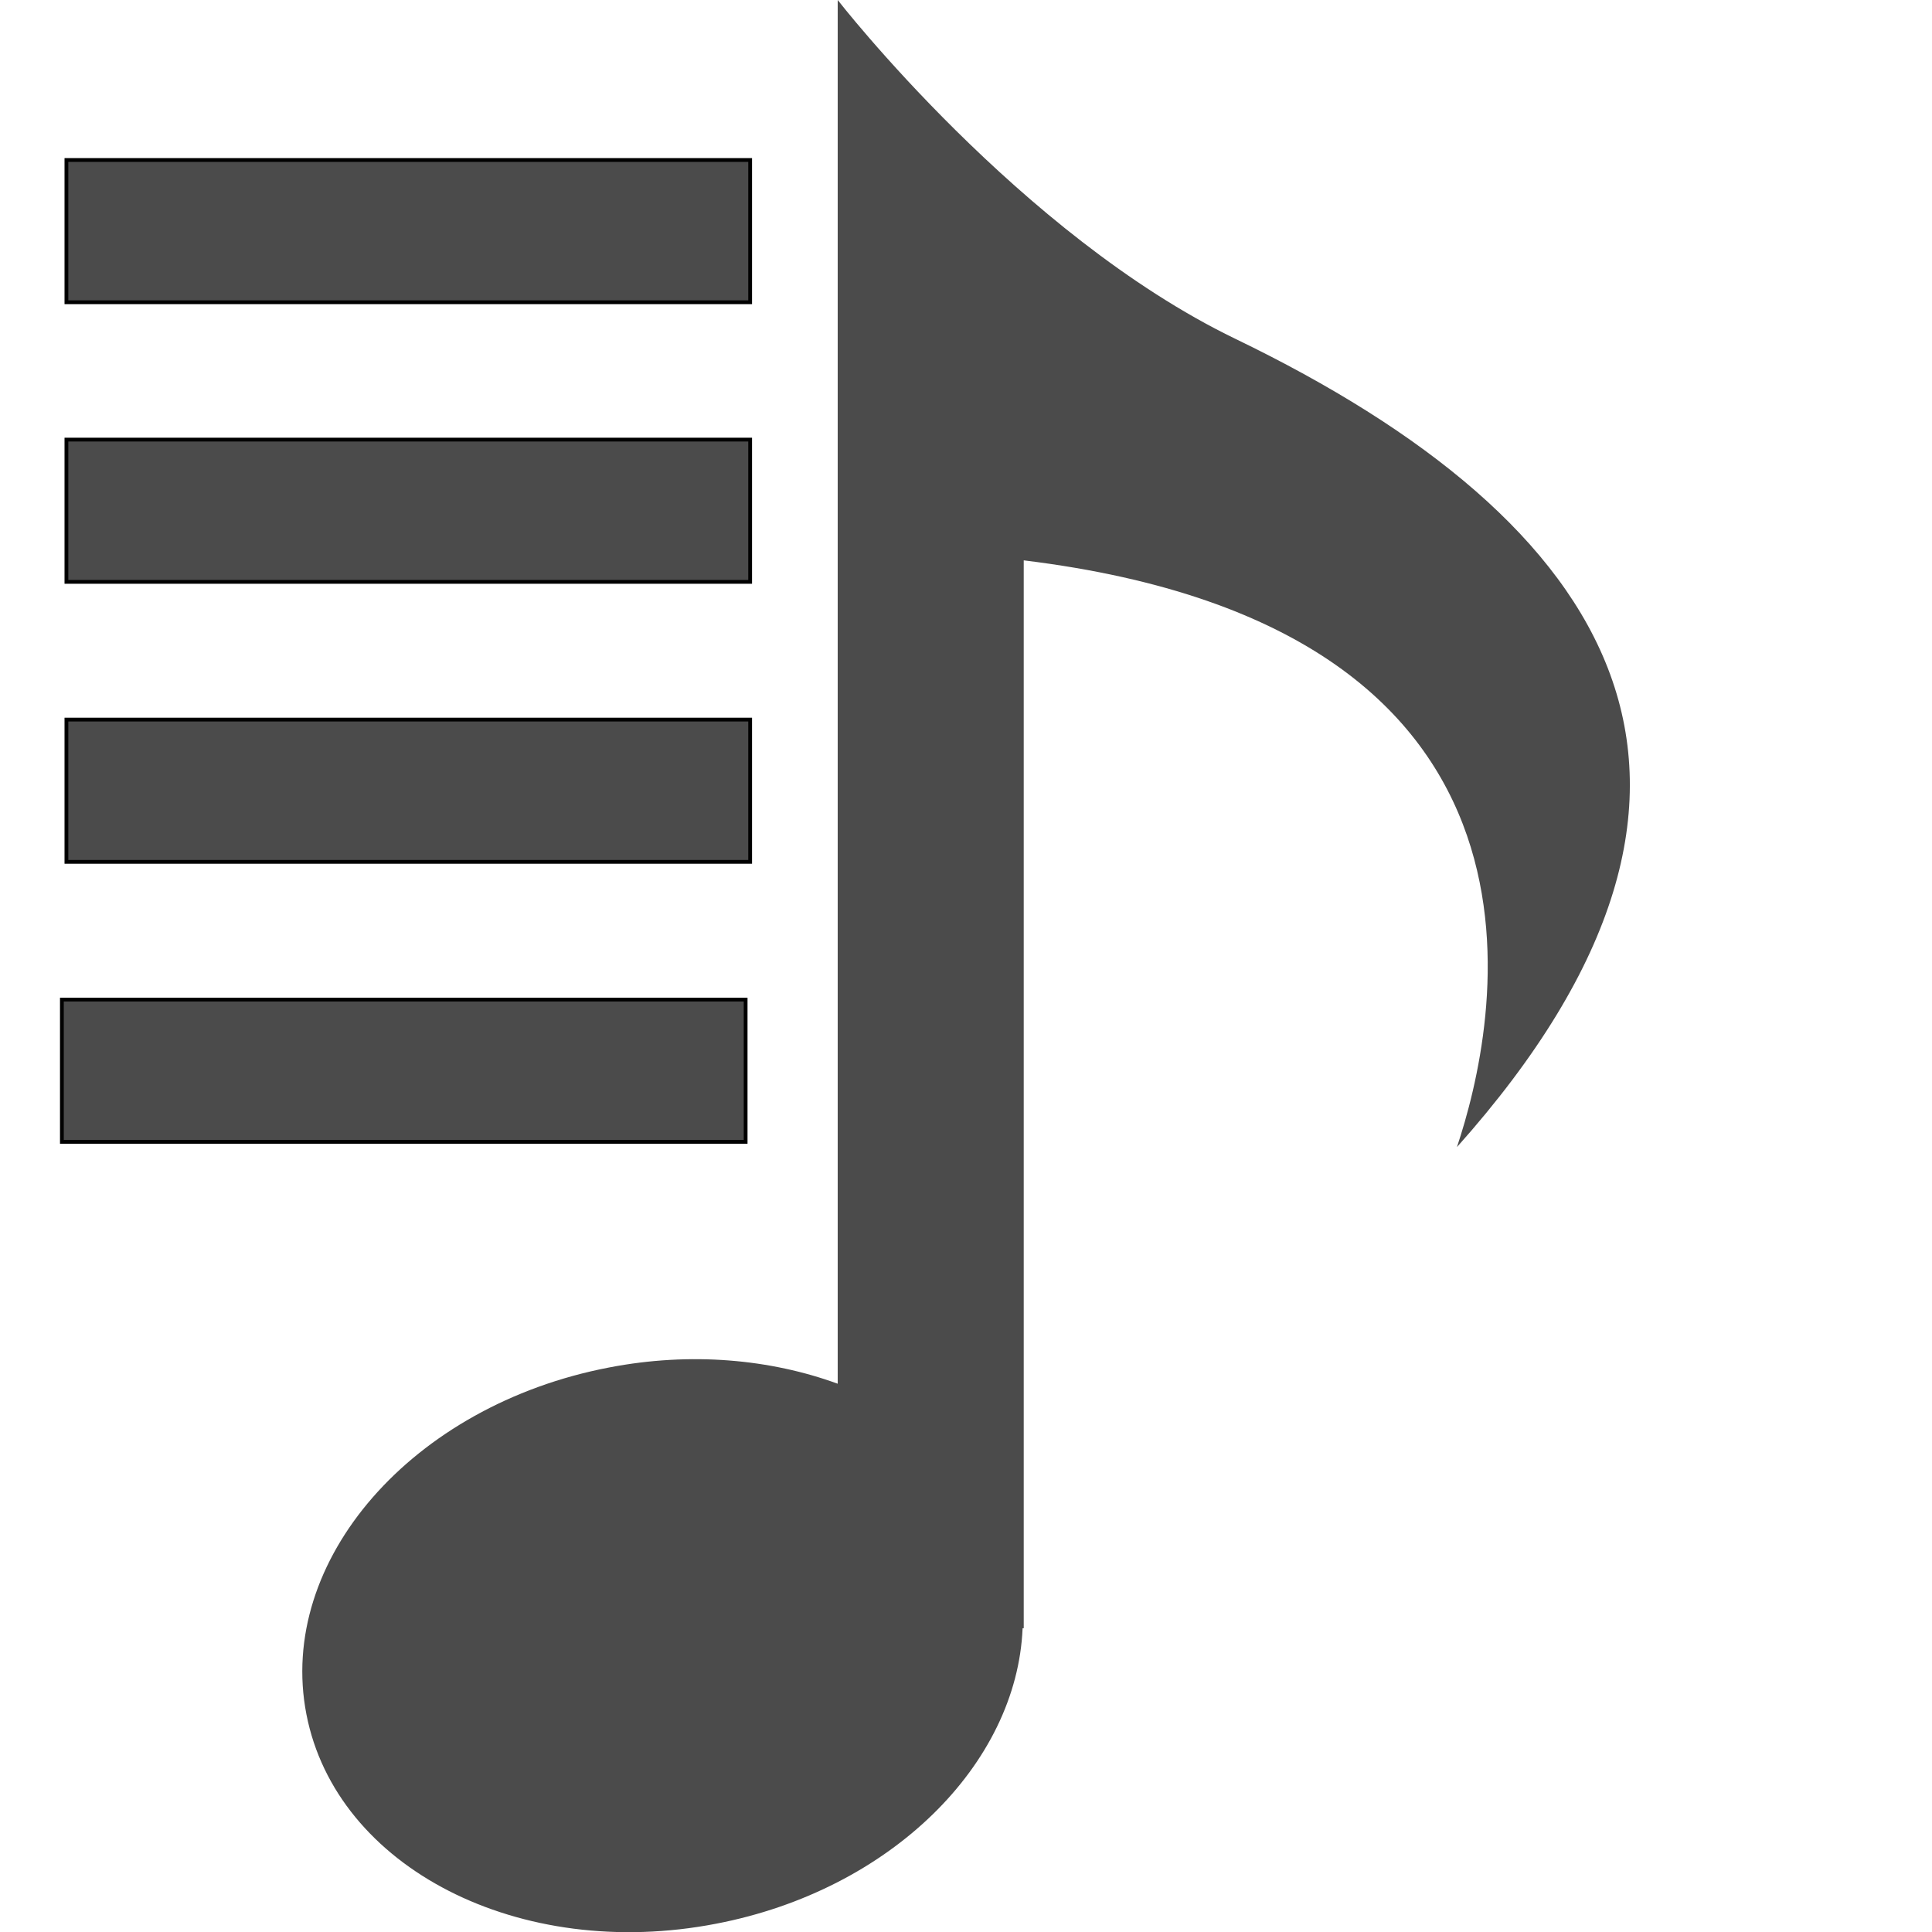 <?xml version="1.0" encoding="utf-8"?>
<!-- Generator: Adobe Illustrator 25.1.0, SVG Export Plug-In . SVG Version: 6.00 Build 0)  -->
<svg version="1.1" id="_x32_" xmlns="http://www.w3.org/2000/svg" xmlns:xlink="http://www.w3.org/1999/xlink" x="0px" y="0px"
	 viewBox="0 0 512 512" style="enable-background:new 0 0 512 512;" xml:space="preserve">
<style type="text/css">
	.st0{fill:#4B4B4B;}
	.st1{fill:#4B4B4B;stroke:#000000;stroke-miterlimit:10;}
</style>
<g>
	<path class="st0" d="M327.4,89.8C270.3,62.2,222,0,222,0v41.5v325.2c-17.8-6.5-38.9-8.5-60.6-4.3c-52.2,10-88.1,51.2-80.2,91.9
		s56.5,65.6,108.6,55.5c46.3-8.9,79.7-42.3,81.2-78.3h0.3v-283C421.1,166.8,396.5,272.9,386.1,304
		C472.5,207.2,427.6,138.2,327.4,89.8z"/>
</g>
<rect x="17.6" y="42.4" class="st1" width="181.2" height="37.7"/>
<rect x="17.6" y="190.7" class="st1" width="181.2" height="37.7"/>
<rect x="17.6" y="116.5" class="st1" width="181.2" height="37.7"/>
<rect x="16.4" y="264.9" class="st1" width="181.2" height="37.7"/>
</svg>
